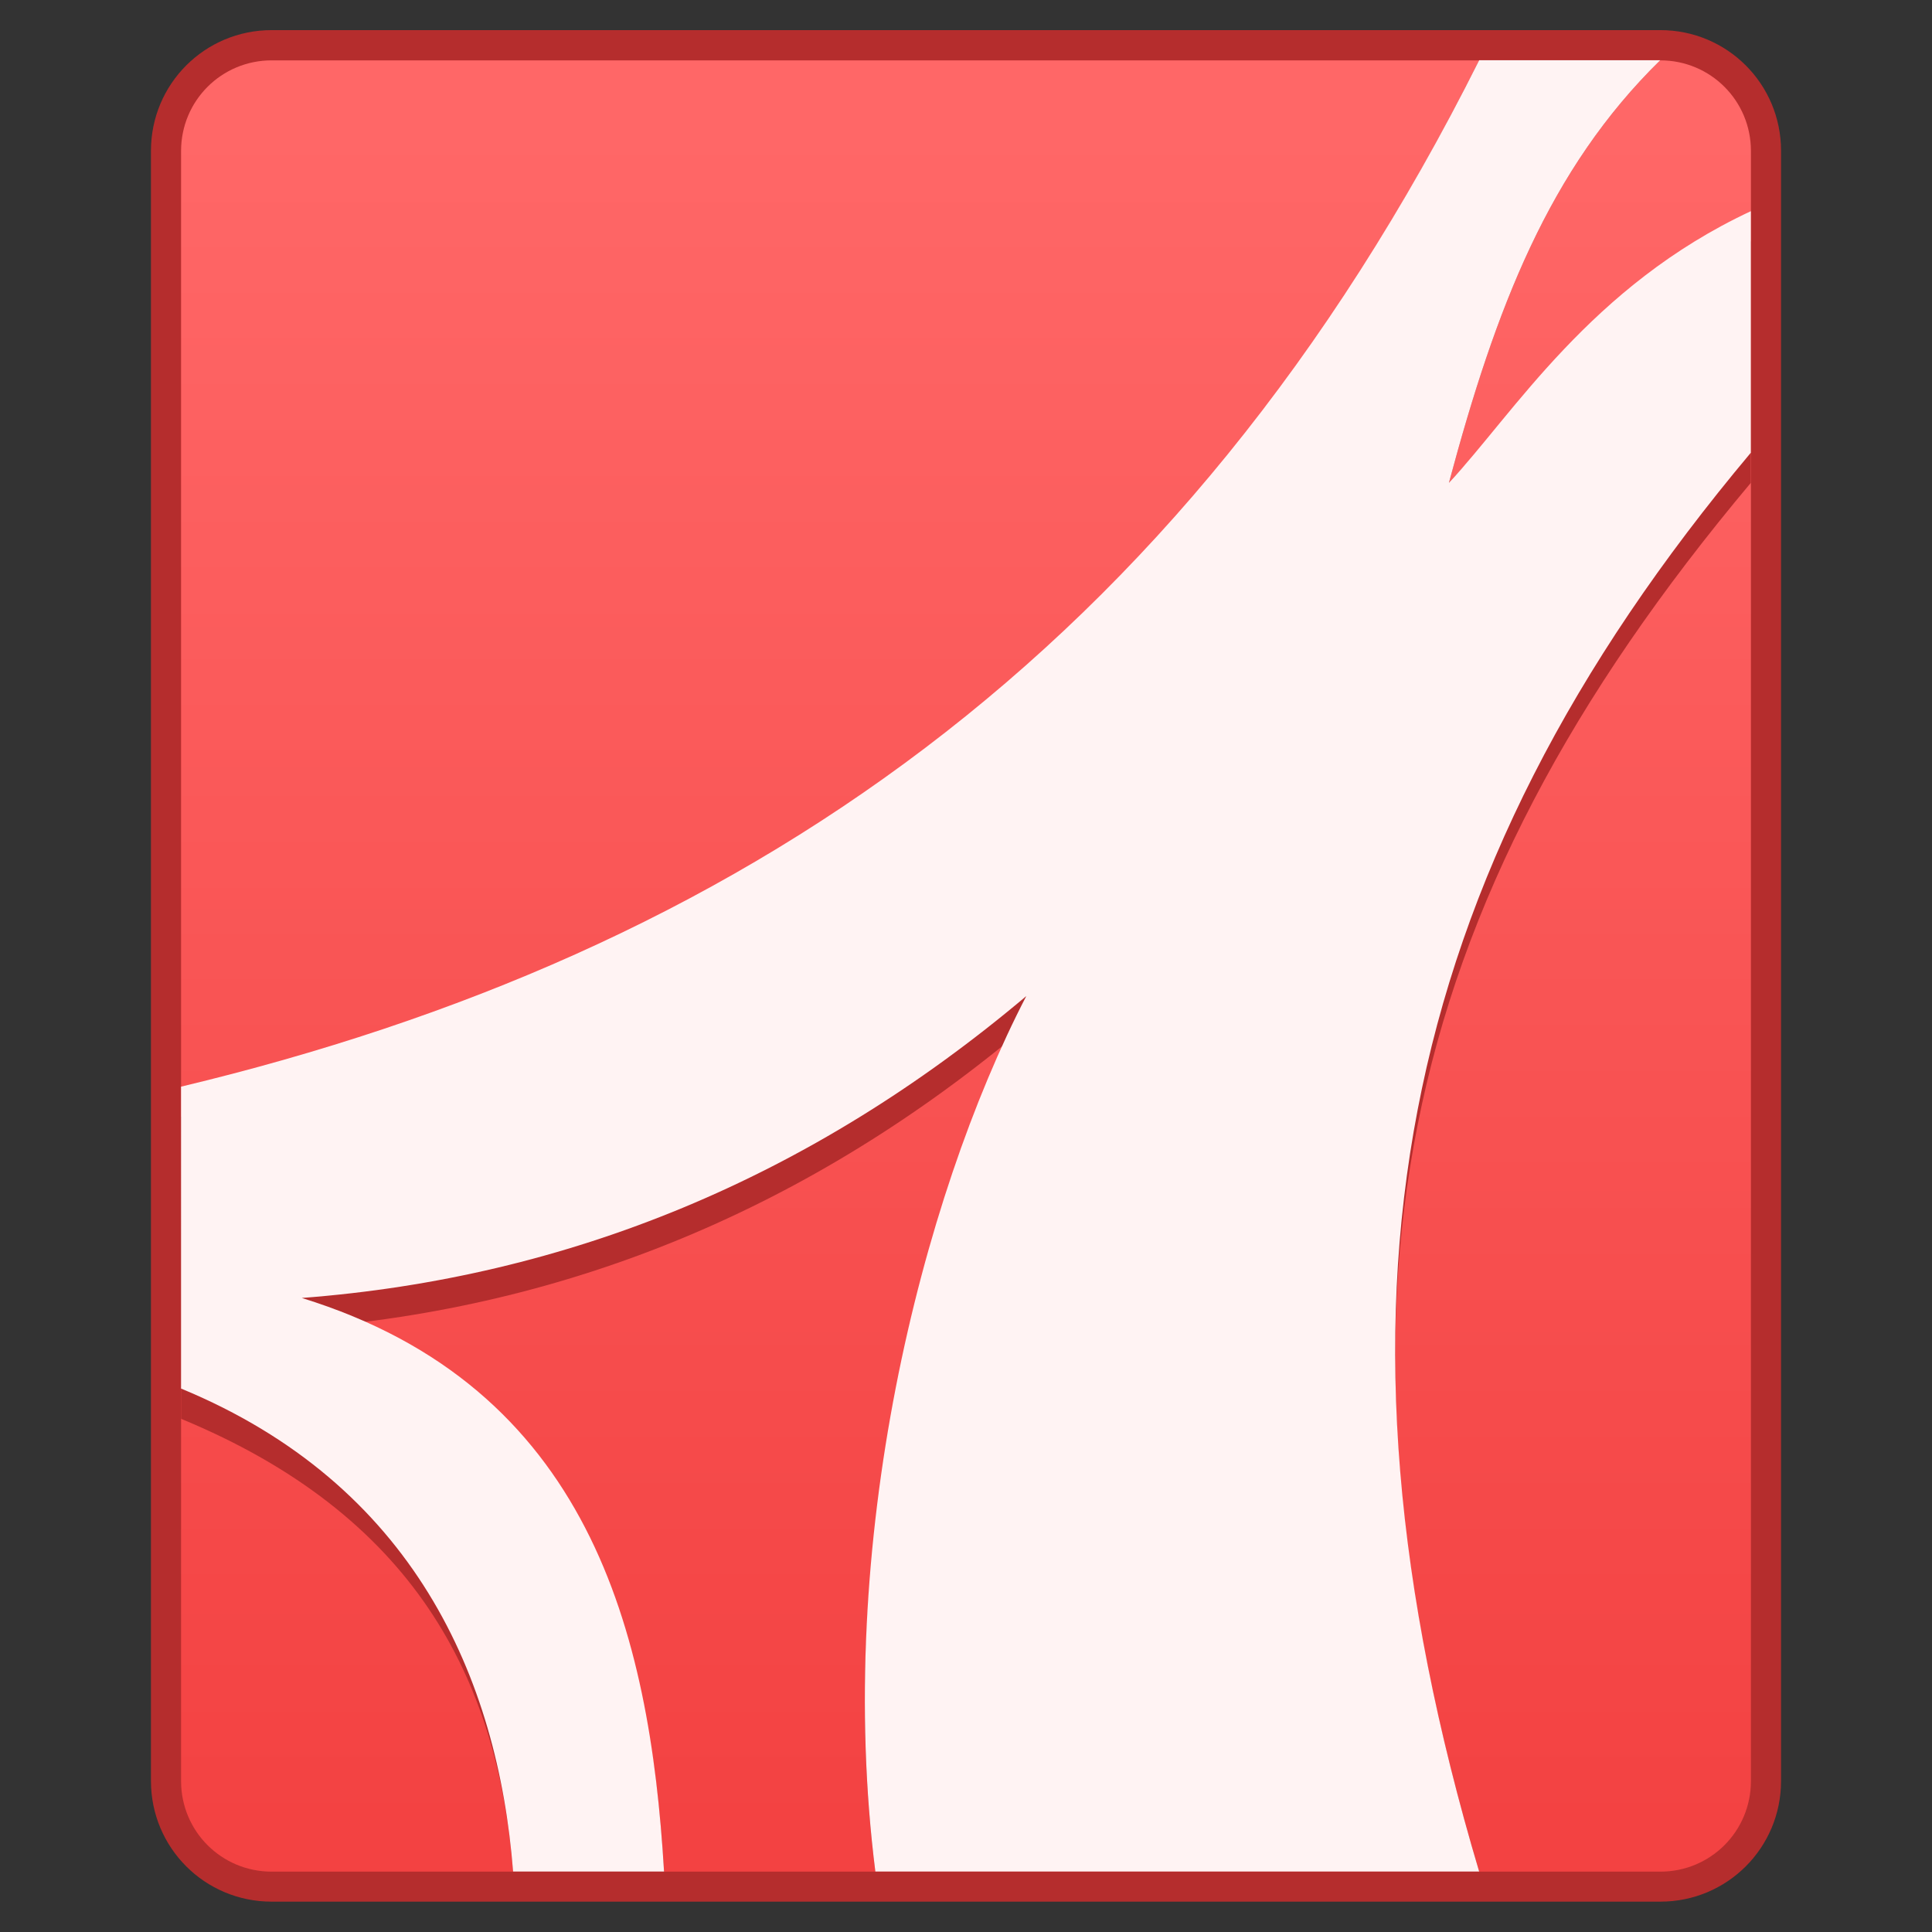 <?xml version="1.0" encoding="UTF-8" standalone="no"?>
<!-- Created with Inkscape (http://www.inkscape.org/) -->

<svg
   xmlns:dc="http://purl.org/dc/elements/1.1/"
   xmlns:cc="http://creativecommons.org/ns#"
   xmlns:rdf="http://www.w3.org/1999/02/22-rdf-syntax-ns#"
   xmlns:svg="http://www.w3.org/2000/svg"
   xmlns="http://www.w3.org/2000/svg"
   xmlns:xlink="http://www.w3.org/1999/xlink"
   xmlns:sodipodi="http://sodipodi.sourceforge.net/DTD/sodipodi-0.dtd"
   xmlns:inkscape="http://www.inkscape.org/namespaces/inkscape"
   width="64"
   height="64"
   viewBox="0 0 16.933 16.933"
   version="1.1"
   id="svg1399"
   inkscape:version="0.92.4 5da689c313, 2019-01-14"
   sodipodi:docname="application-pdf.svg">
  <rect x="0" y="0" width="16.933" height="16.933" fill="#333333" stroke="none"/>
  <defs
     id="defs1393">
    <linearGradient
       gradientTransform="matrix(0.265,0,0,0.265,-26.964,217.433)"
       inkscape:collect="always"
       xlink:href="#linearGradient6408-4"
       id="linearGradient1149"
       x1="86"
       y1="308.65"
       x2="86"
       y2="252.65"
       gradientUnits="userSpaceOnUse" />
    <linearGradient
       inkscape:collect="always"
       id="linearGradient6408-4">
      <stop
         style="stop-color:#f34242;stop-opacity:1"
         offset="0"
         id="stop6404-7" />
      <stop
         style="stop-color:#ff6767;stop-opacity:1"
         offset="1"
         id="stop6406-6" />
    </linearGradient>
  </defs>
  <sodipodi:namedview
     id="base"
     pagecolor="#ffffff"
     bordercolor="#666666"
     borderopacity="1.0"
     inkscape:pageopacity="0.0"
     inkscape:pageshadow="2"
     inkscape:zoom="22.4"
     inkscape:cx="35.285372"
     inkscape:cy="45.909726"
     inkscape:document-units="px"
     inkscape:current-layer="g2642"
     showgrid="true"
     inkscape:showpageshadow="false"
     units="px"
     inkscape:window-width="1920"
     inkscape:window-height="1049"
     inkscape:window-x="0"
     inkscape:window-y="0"
     inkscape:window-maximized="1">
    <inkscape:grid
       type="xygrid"
       id="grid2644" />
  </sodipodi:namedview>
  <g
     inkscape:label="Capa 1"
     inkscape:groupmode="layer"
     id="layer1"
     transform="translate(0,-280.067)">
    <g
       id="g2642"
       transform="translate(12.676,-3.155)">
      <path
         sodipodi:nodetypes="sssssssss"
         inkscape:connector-curvature="0"
         style="opacity:1;vector-effect:none;fill:#b52d2d;fill-opacity:1;stroke:none;stroke-width:0.529;stroke-linecap:round;stroke-linejoin:round;stroke-miterlimit:4;stroke-dasharray:none;stroke-dashoffset:0;stroke-opacity:1"
         d="M -10.295,283.486 H 1.876 c 0.586,0 1.058,0.472 1.058,1.058 v 14.287 c 0,0.586 -0.472,1.058 -1.058,1.058 h -12.171 c -0.586,0 -1.058,-0.472 -1.058,-1.058 v -14.287 c 0,-0.586 0.472,-1.058 1.058,-1.058 z"
         id="rect971" />
      <path
         sodipodi:nodetypes="sssssssss"
         inkscape:connector-curvature="0"
         style="opacity:1;vector-effect:none;fill:url(#linearGradient1149);fill-opacity:1;stroke:none;stroke-width:0.529;stroke-linecap:round;stroke-linejoin:round;stroke-miterlimit:4;stroke-dasharray:none;stroke-dashoffset:0;stroke-opacity:1"
         d="M -10.295,283.751 H 1.876 c 0.44,0 0.794,0.354 0.794,0.794 v 14.287 c 0,0.44 -0.354,0.794 -0.794,0.794 h -12.171 c -0.44,0 -0.794,-0.354 -0.794,-0.794 v -14.287 c 0,-0.44 0.354,-0.794 0.794,-0.794 z"
         id="rect971-2" />
      <path
         sodipodi:nodetypes="cccccccccccccc"
         inkscape:connector-curvature="0"
         id="path1994"
         d="m -11.089,295.657 c 2.033,0.84 2.777,2.265 2.91,3.969 h 1.323 c -0.125,-2.107 -0.66,-3.986 -3.175,-4.763 2.335,-0.178 4.456,-1.049 6.35,-2.646 -0.924,1.783 -1.685,4.543 -1.323,7.408 H 0.288 c -1.476,-4.954 -0.757,-8.431 2.381,-12.171 v -2.117 c -1.403,0.656 -2.082,1.514 -2.646,2.117 0.411,-1.533 0.876,-2.747 1.852,-3.704 h -1.587 c -2.619,5.234 -6.531,8.101 -11.377,9.26 z"
         style="fill:#b52d2d;fill-opacity:1;stroke:none;stroke-width:0.265px;stroke-linecap:butt;stroke-linejoin:miter;stroke-opacity:1" />
      <path
         sodipodi:nodetypes="cccccccccccccc"
         inkscape:connector-curvature="0"
         id="path1994-2"
         d="m -11.089,295.392 c 2.033,0.84 2.777,2.53 2.91,4.233 h 1.323 c -0.125,-2.107 -0.66,-4.251 -3.175,-5.027 2.335,-0.178 4.456,-1.049 6.35,-2.646 -0.924,1.783 -1.685,4.808 -1.323,7.673 H 0.288 c -1.476,-4.954 -0.757,-8.695 2.381,-12.435 v -2.117 c -1.403,0.655 -2.082,1.778 -2.646,2.381 0.411,-1.533 0.876,-2.747 1.852,-3.704 h -1.587 c -2.619,5.234 -6.531,7.836 -11.377,8.996 z"
         style="fill:#fff3f3;fill-opacity:1;stroke:none;stroke-width:0.265px;stroke-linecap:butt;stroke-linejoin:miter;stroke-opacity:1" />
    </g>
  </g>
</svg>
